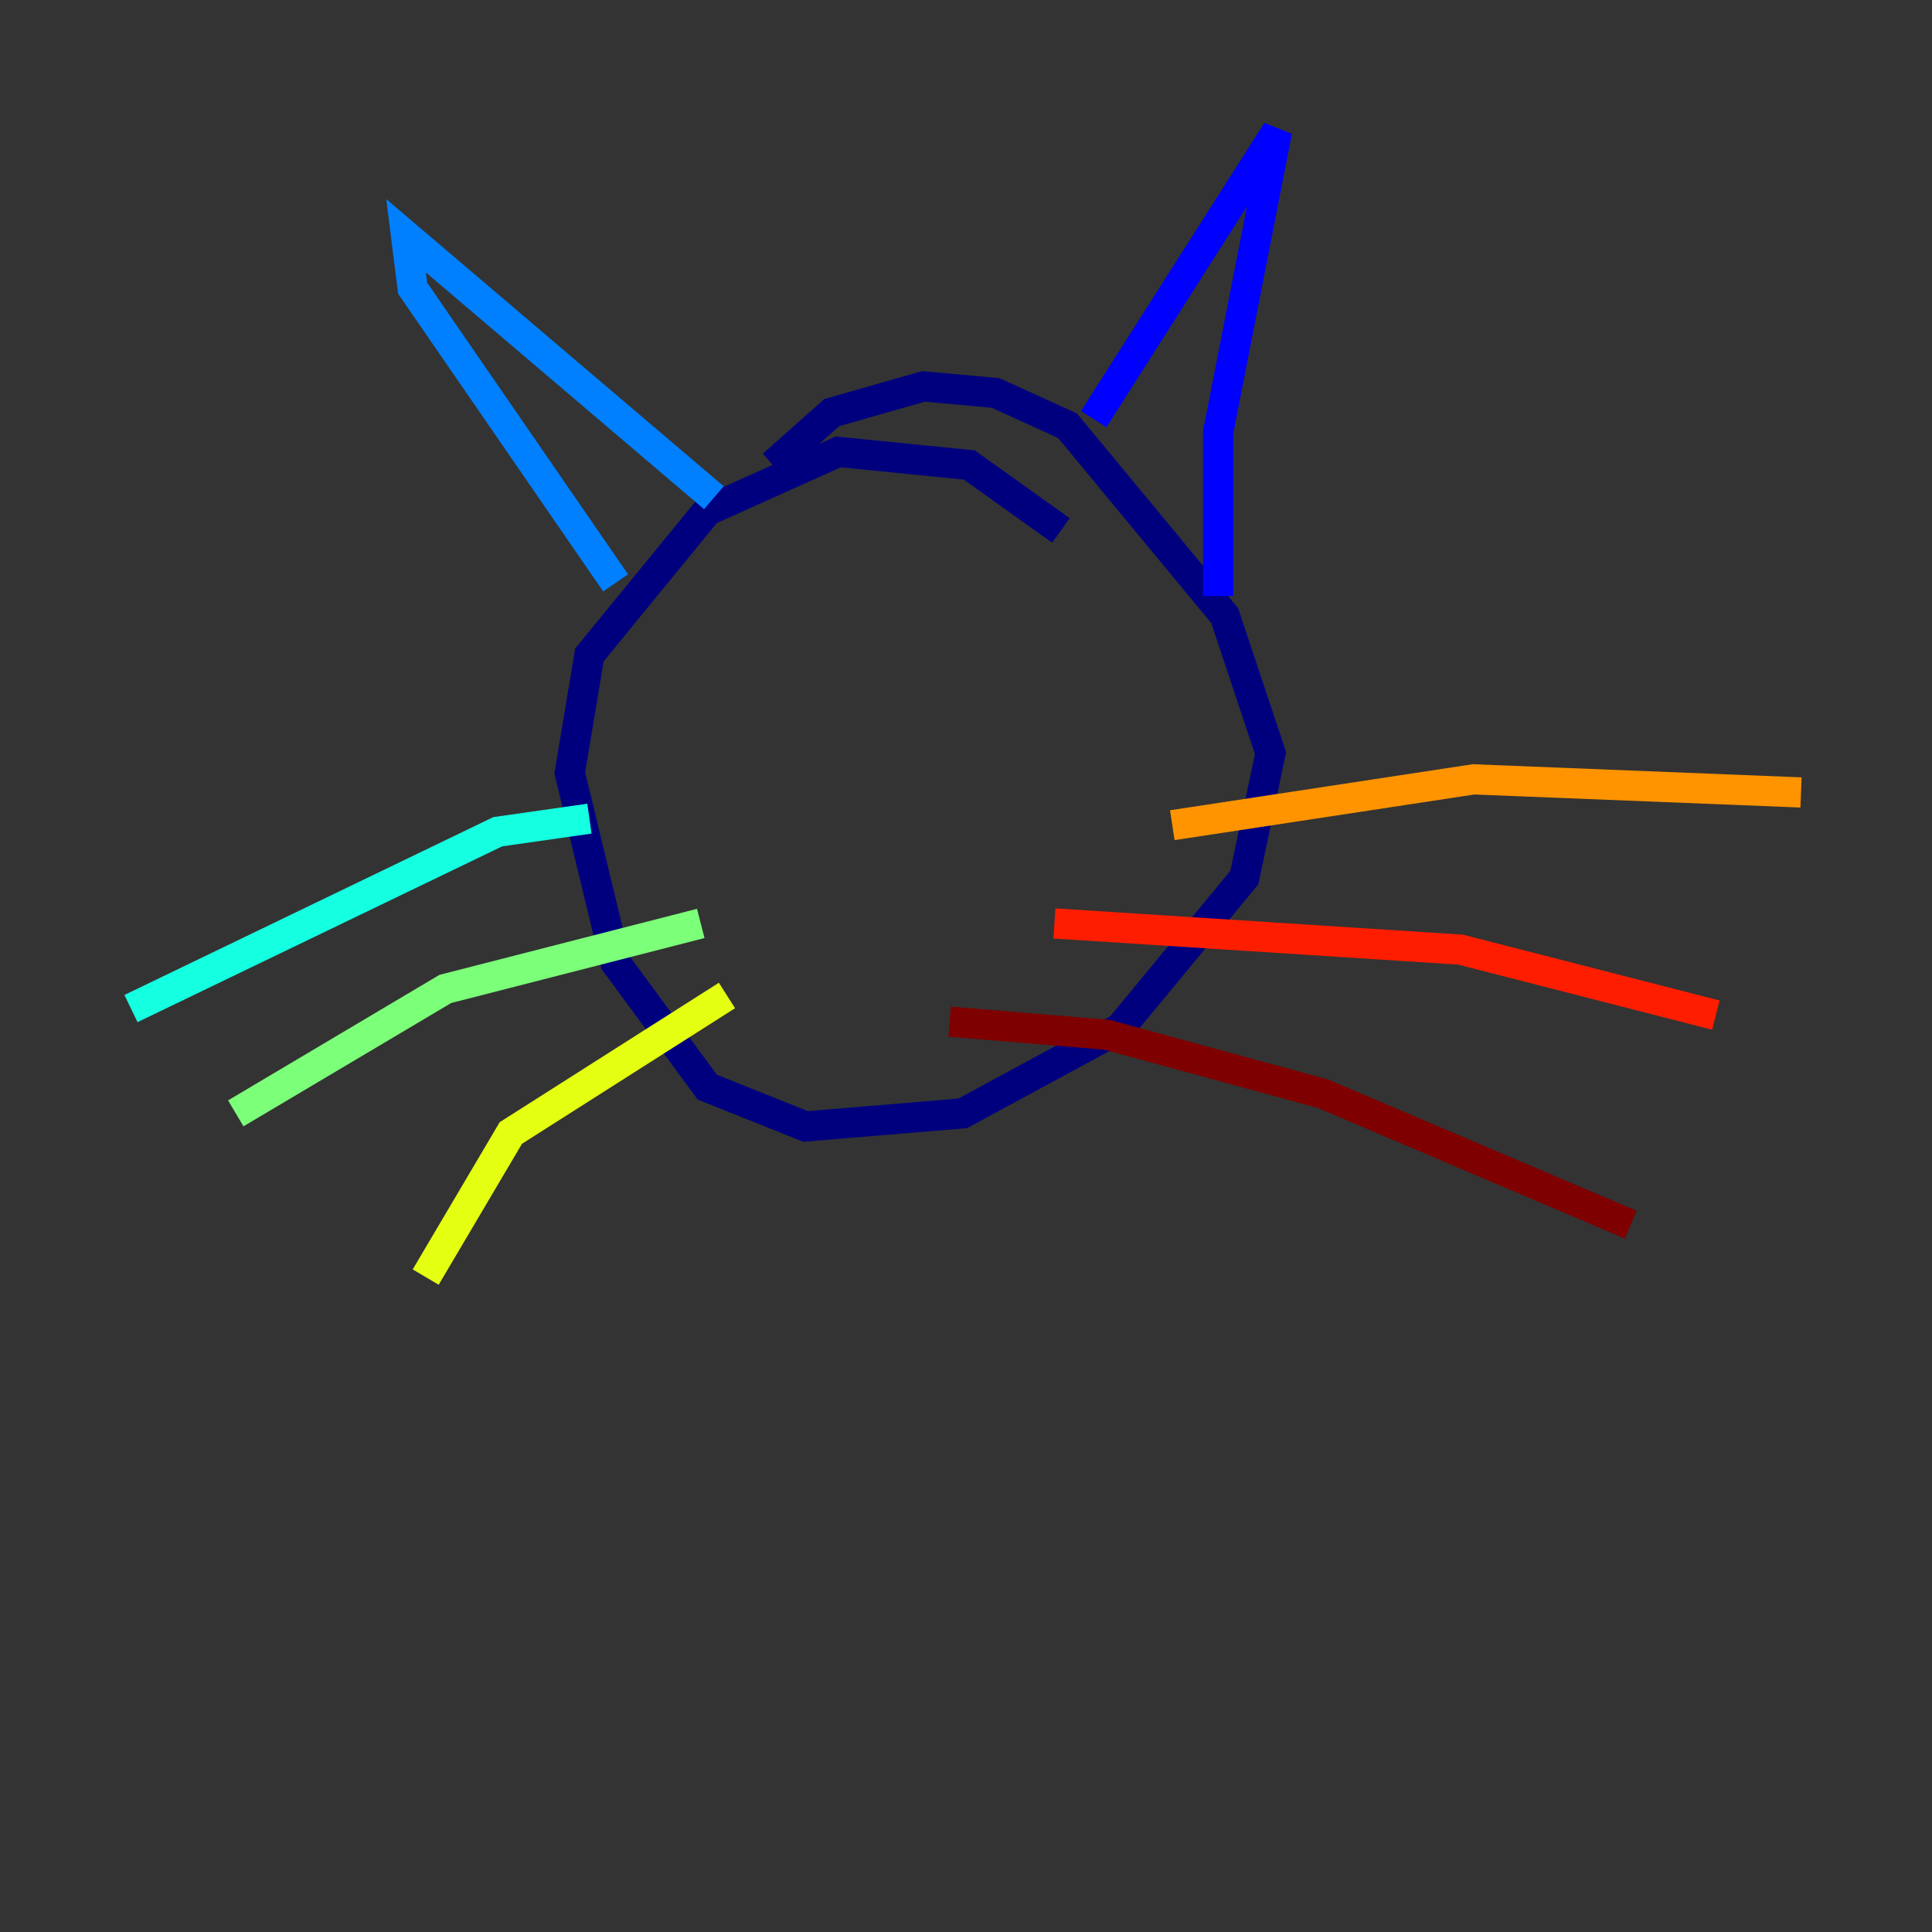 <?xml version="1.0" encoding="utf-8" ?>
<svg baseProfile="tiny" height="128" version="1.2" viewBox="0,0,128,128" width="128" xmlns="http://www.w3.org/2000/svg" xmlns:ev="http://www.w3.org/2001/xml-events" xmlns:xlink="http://www.w3.org/1999/xlink"><rect x="0" y="0" width="128" height="128" fill="#333333" stroke="none"/><defs /><polyline fill="none" points="70.291,35.146 64.217,30.807 55.539,29.939 46.861,33.844 39.051,43.39 37.749,51.2 40.786,63.783 46.861,72.027 53.37,74.63 63.783,73.763 74.197,68.122 82.441,58.142 84.176,49.898 81.139,40.786 70.725,28.203 65.953,26.034 61.18,25.6 55.105,27.336 51.2,30.807" stroke="#00007f" stroke-width="2" /><polyline fill="none" points="72.461,27.77 84.61,8.678 80.705,28.637 80.705,39.485" stroke="#0000ff" stroke-width="2" /><polyline fill="none" points="47.295,32.976 26.902,15.62 27.336,19.091 40.786,38.617" stroke="#0080ff" stroke-width="2" /><polyline fill="none" points="39.051,54.237 32.976,55.105 8.678,66.82" stroke="#15ffe1" stroke-width="2" /><polyline fill="none" points="46.427,61.18 29.505,65.519 15.62,73.763" stroke="#7cff79" stroke-width="2" /><polyline fill="none" points="48.163,65.953 33.844,75.064 28.203,84.61" stroke="#e4ff12" stroke-width="2" /><polyline fill="none" points="77.668,54.671 97.627,51.634 119.322,52.502" stroke="#ff9400" stroke-width="2" /><polyline fill="none" points="69.858,61.18 96.759,62.915 113.681,67.254" stroke="#ff1d00" stroke-width="2" /><polyline fill="none" points="62.915,67.688 73.329,68.556 87.647,72.461 108.041,81.139" stroke="#7f0000" stroke-width="2" /></svg>